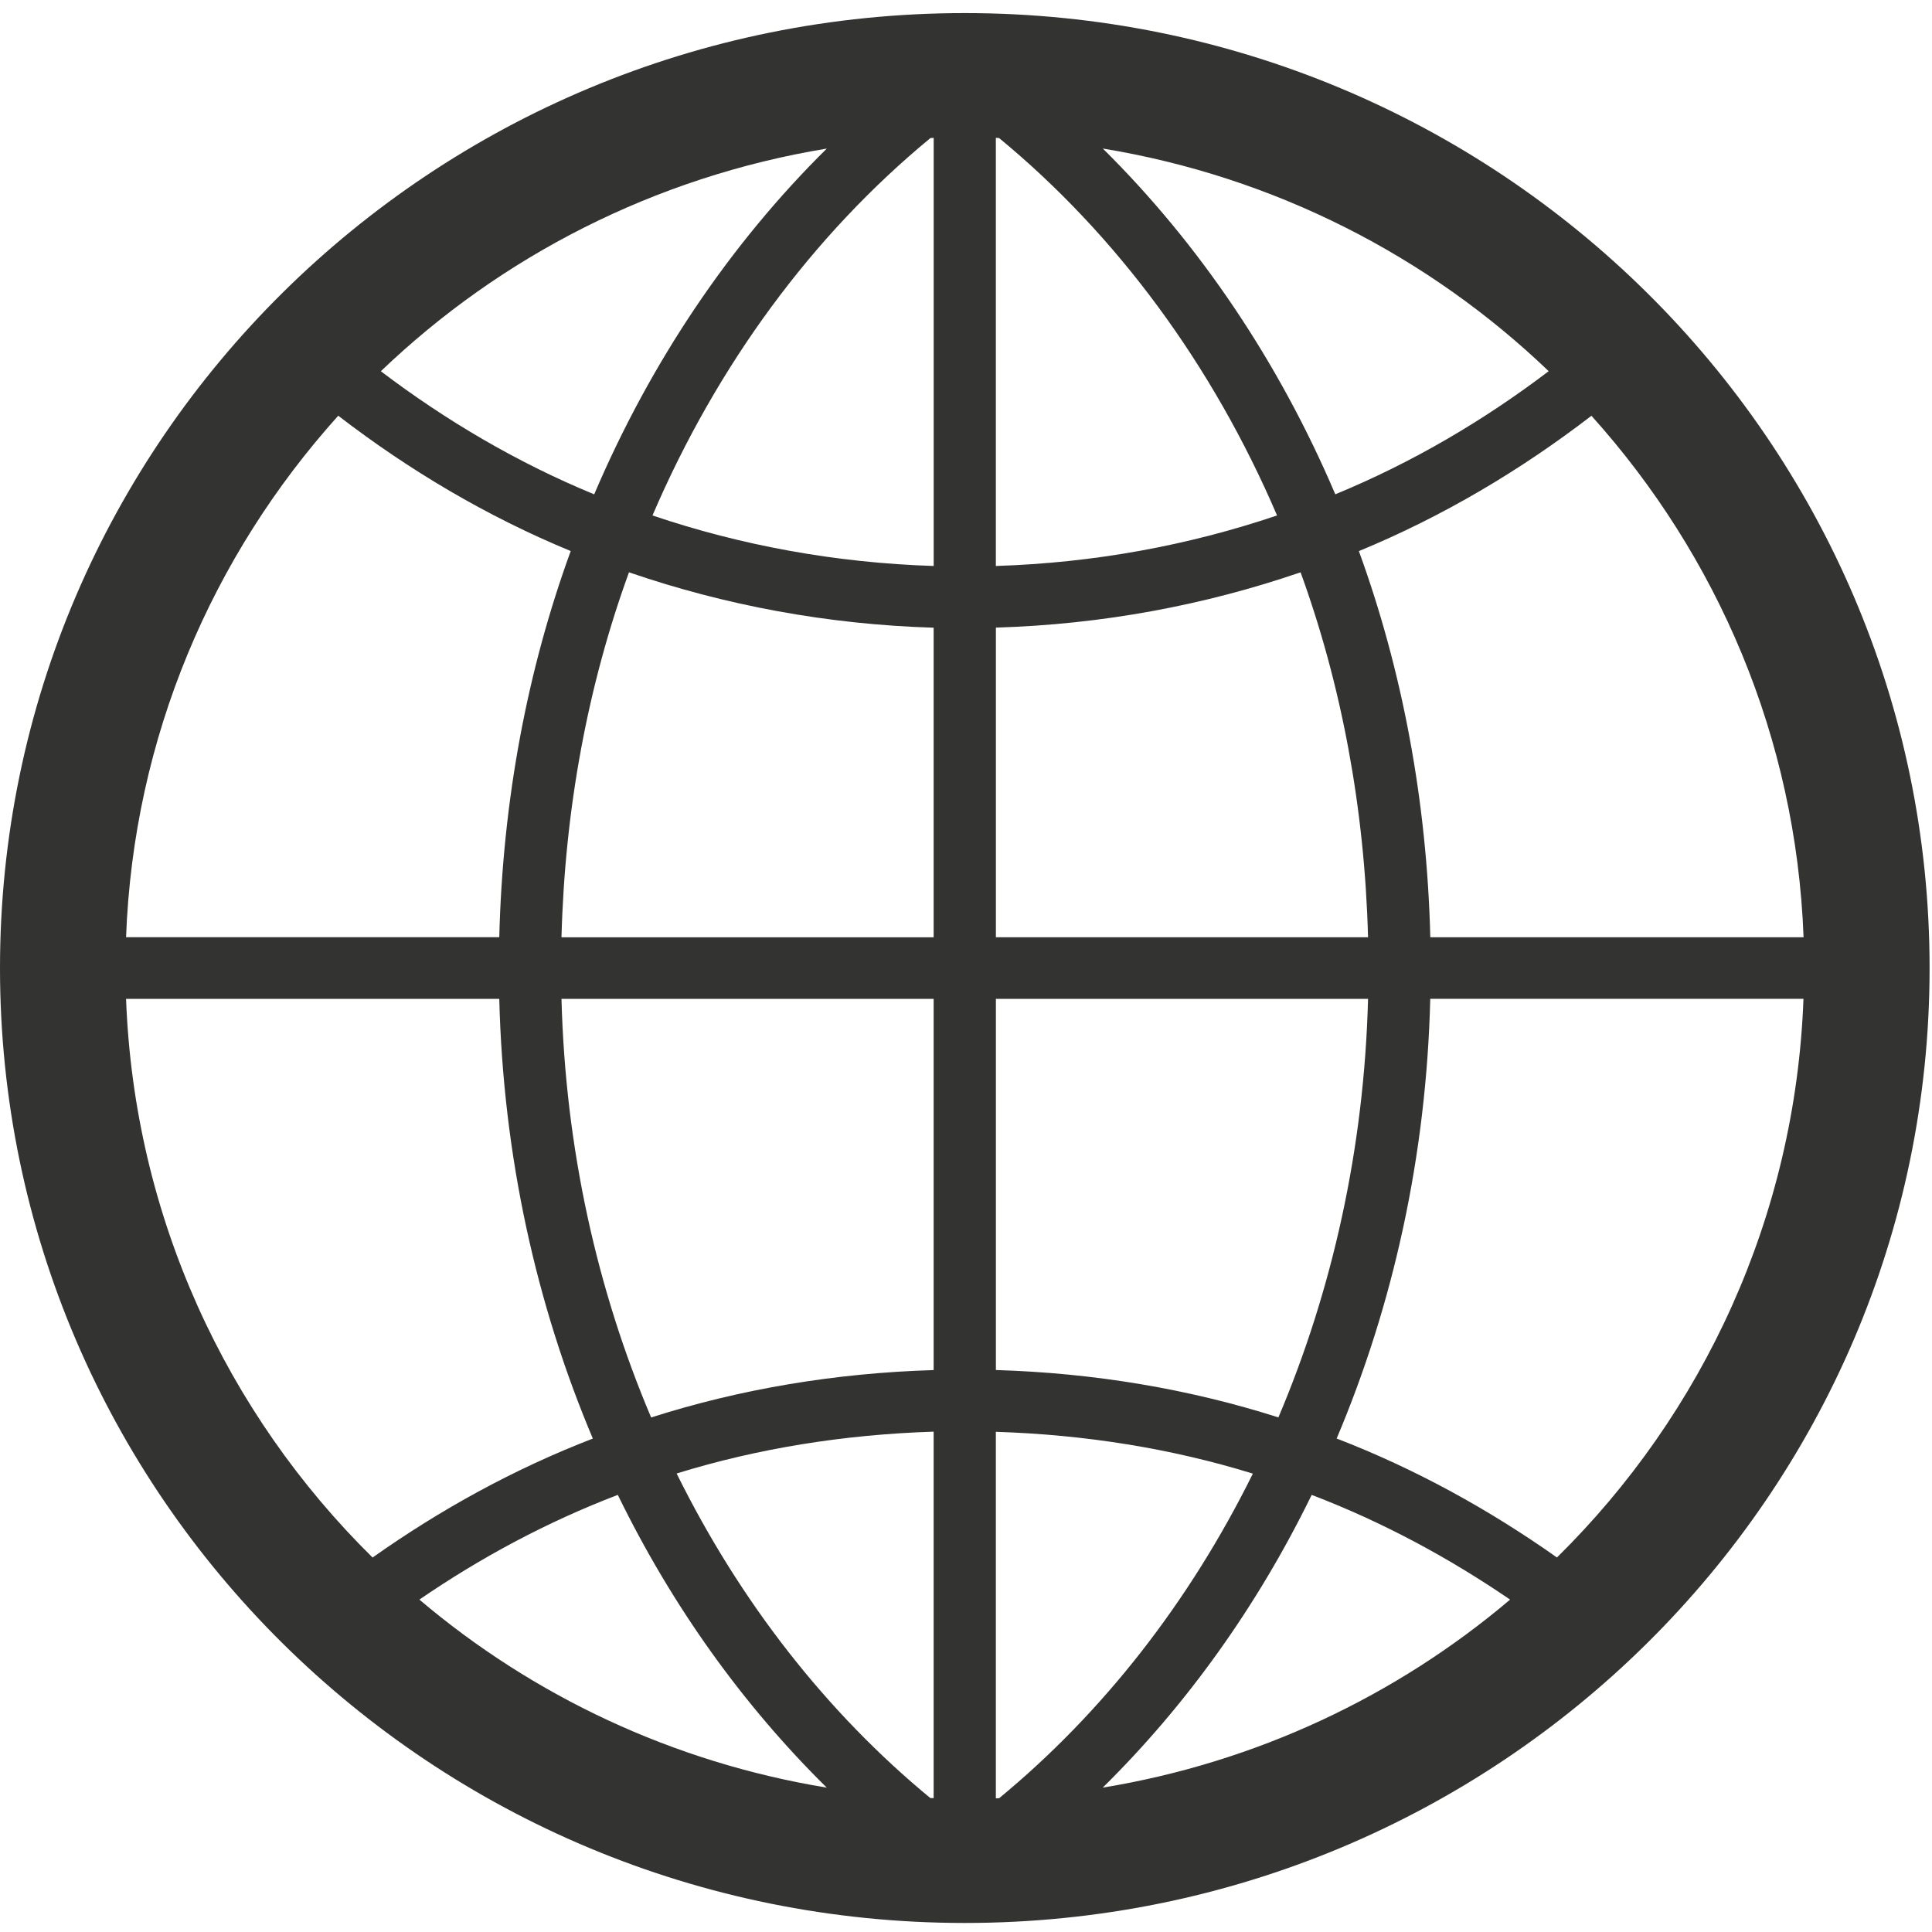 <?xml version="1.0" encoding="UTF-8" standalone="no"?>
<svg
   xmlns:dc="http://purl.org/dc/elements/1.1/"
   xmlns:cc="http://creativecommons.org/ns#"
   xmlns:rdf="http://www.w3.org/1999/02/22-rdf-syntax-ns#"
   xmlns:svg="http://www.w3.org/2000/svg"
   xmlns="http://www.w3.org/2000/svg"
   xmlns:sodipodi="http://sodipodi.sourceforge.net/DTD/sodipodi-0.dtd"
   xmlns:inkscape="http://www.inkscape.org/namespaces/inkscape"
   enable-background="new 0 0 32 32"
   height="40"
   id="Layer_1"
   version="1.1"
   viewBox="0 0 40 40"
   width="40"
   x="0px"
   xml:space="preserve"
   y="0px"
   inkscape:version="0.48.2 r9819"
   sodipodi:docname="1374059754_world.svg"><defs
     id="defs6" /><sodipodi:namedview
     pagecolor="#ffffff"
     bordercolor="#666666"
     borderopacity="1"
     objecttolerance="10"
     gridtolerance="10"
     guidetolerance="10"
     inkscape:pageopacity="0"
     inkscape:pageshadow="2"
     inkscape:window-width="912"
     inkscape:window-height="669"
     id="namedview4"
     showgrid="false"
     inkscape:zoom="7.375"
     inkscape:cx="16"
     inkscape:cy="21.423729"
     inkscape:window-x="0"
     inkscape:window-y="0"
     inkscape:window-maximized="0"
     inkscape:current-layer="Layer_1" /><path
     d="M 19.975,0.271 C 8.942,0.271 0,9.122 0,20.042 c 0,10.92 8.942,19.771 19.975,19.771 11.032,0 19.975,-8.851 19.975,-19.771 0,-10.92 -8.942,-19.771 -19.975,-19.771 z M 37.34,19.405 h -7.727 c -0.071,-2.825 -0.579,-5.524 -1.479,-7.995 1.74,-0.718 3.348,-1.674 4.815,-2.802 2.607,2.897 4.237,6.658 4.392,10.798 z m -18.078,17.822 c -2.142,-1.765 -3.938,-4.058 -5.253,-6.72 1.687,-0.522 3.474,-0.807 5.321,-0.866 v 7.588 c -0.023,0 -0.045,-0.001 -0.068,-0.003 z M 20.685,2.858 c 2.43,2.003 4.414,4.685 5.755,7.814 -1.838,0.621 -3.79,0.982 -5.822,1.046 V 2.854 c 0.024,0.001 0.045,0.003 0.067,0.004 z m 2.147,0.217 c 3.557,0.585 6.748,2.23 9.232,4.61 -1.349,1.024 -2.824,1.892 -4.418,2.549 C 26.473,7.482 24.828,5.049 22.832,3.075 z m -3.501,-0.221 v 8.864 c -2.032,-0.065 -3.986,-0.425 -5.822,-1.046 1.342,-3.129 3.325,-5.811 5.755,-7.814 0.023,-0.001 0.044,-0.003 0.067,-0.004 z M 12.302,10.235 C 10.71,9.578 9.235,8.71 7.885,7.686 10.369,5.306 13.561,3.662 17.118,3.076 15.12,5.049 13.476,7.482 12.302,10.235 z m 0.72,1.614 c 1.987,0.682 4.104,1.08 6.308,1.147 v 6.41 h -7.705 c 0.07,-2.671 0.548,-5.223 1.397,-7.556 z m 6.308,8.832 v 7.685 c -2.032,0.061 -3.997,0.39 -5.849,0.981 -1.116,-2.63 -1.775,-5.56 -1.856,-8.666 h 7.705 z m -2.213,16.33 c -3.187,-0.524 -6.081,-1.898 -8.434,-3.893 1.269,-0.871 2.642,-1.608 4.108,-2.168 1.124,2.306 2.594,4.353 4.326,6.061 z m 3.501,0.221 v -7.588 c 1.845,0.059 3.634,0.344 5.321,0.866 -1.316,2.662 -3.111,4.954 -5.253,6.72 -0.022,0 -0.045,0.001 -0.068,0.003 z m 6.539,-6.282 c 1.465,0.56 2.836,1.299 4.108,2.168 -2.353,1.994 -5.248,3.369 -8.434,3.893 1.732,-1.708 3.201,-3.755 4.326,-6.061 z M 26.468,29.346 c -1.853,-0.591 -3.818,-0.92 -5.849,-0.981 v -7.685 h 7.705 c -0.081,3.106 -0.741,6.036 -1.856,8.666 z m -5.849,-9.942 v -6.41 c 2.202,-0.066 4.32,-0.463 6.308,-1.145 0.848,2.333 1.326,4.885 1.397,7.556 H 20.619 z M 7.003,8.607 c 1.467,1.129 3.075,2.084 4.813,2.802 -0.901,2.471 -1.409,5.17 -1.479,7.995 H 2.61 C 2.764,15.265 4.394,11.504 7.003,8.607 z M 2.61,20.68 h 7.727 c 0.08,3.259 0.768,6.337 1.937,9.104 C 10.641,30.414 9.119,31.253 7.714,32.247 4.688,29.266 2.778,25.191 2.61,20.68 z M 32.235,32.246 c -1.405,-0.992 -2.927,-1.833 -4.561,-2.463 1.17,-2.767 1.857,-5.845 1.938,-9.104 h 7.727 C 37.171,25.191 35.26,29.266 32.235,32.246 z"
     id="world"
     inkscape:connector-curvature="0"
     style="fill:#333332" /></svg>